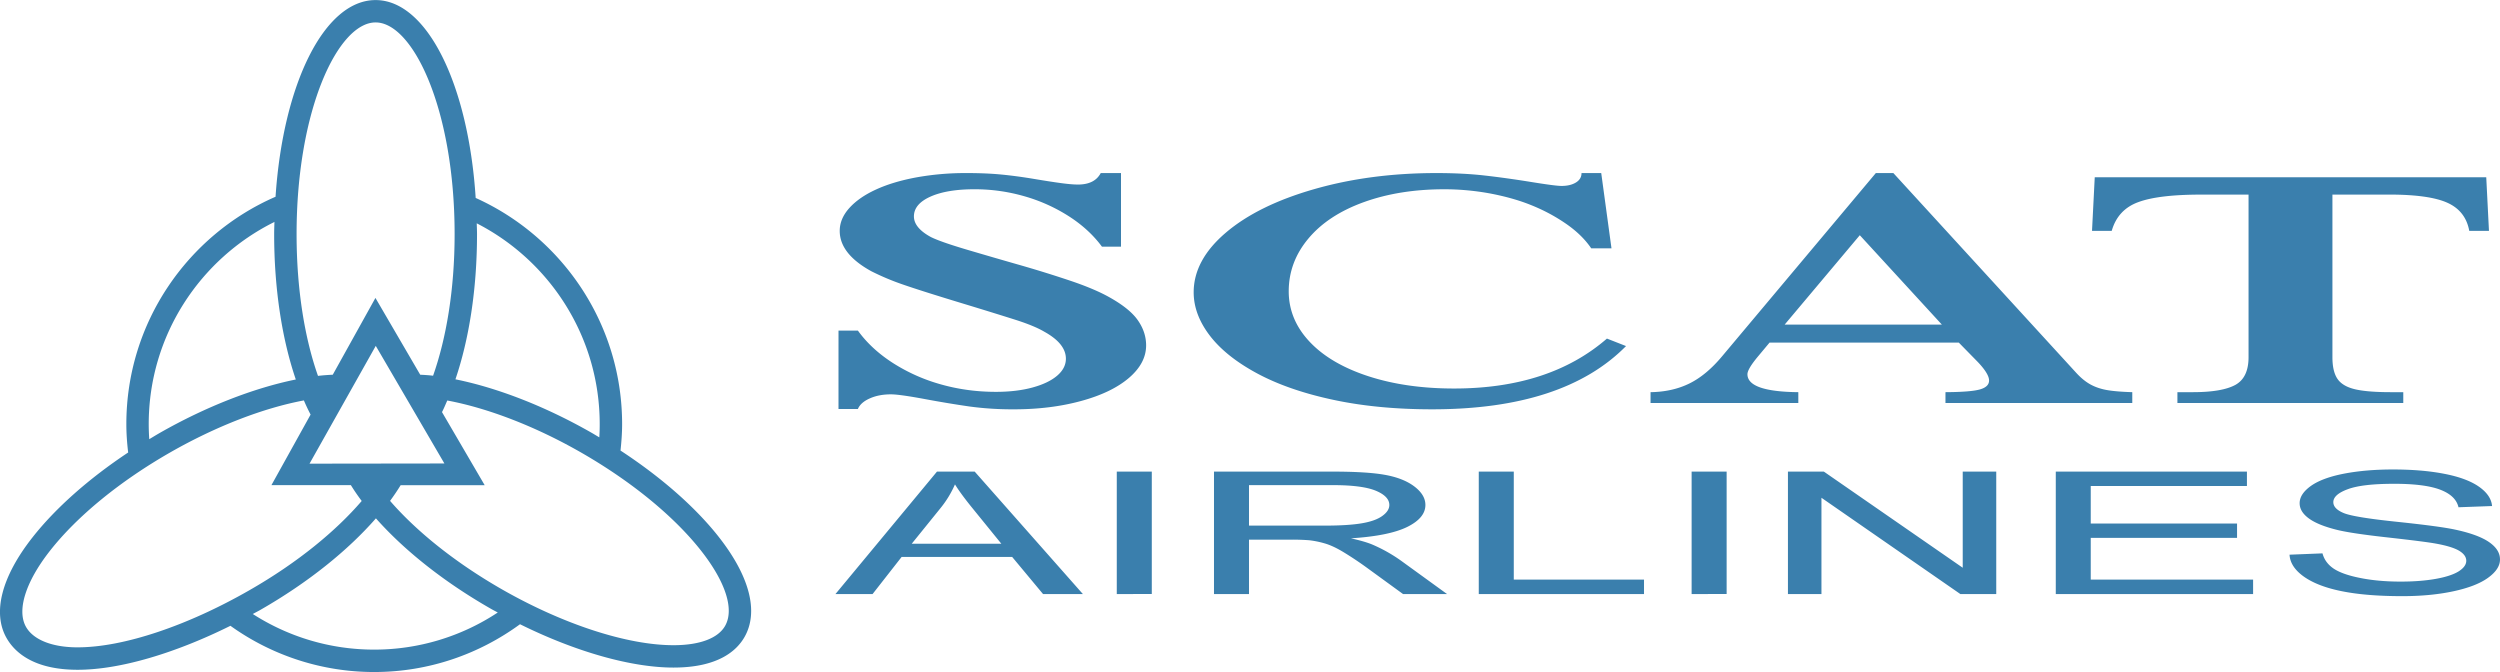 <svg xmlns="http://www.w3.org/2000/svg" width="176pt" height="63.08" viewBox="0 0 176 47.31"><defs><clipPath id="a"><path d="M0 0h53v47.309H0Zm0 0"/></clipPath></defs><g clip-path="url(#a)"><path d="M51.047 44.063c-.5.874-1.79 1.359-3.633 1.359-3.254 0-7.766-1.469-12.066-3.926-3.438-1.969-6.11-4.184-7.887-6.234q.408-.556.746-1.106h5.914l-3.004-5.144c.133-.258.25-.54.371-.817 2.84.532 6.164 1.801 9.383 3.64 3.55 2.032 6.563 4.493 8.48 6.927 1.739 2.21 2.356 4.144 1.696 5.3m-24.703 1.671c-3.145 0-6.078-.922-8.547-2.507.172-.098.348-.184.52-.282 3.402-1.945 6.195-4.218 8.148-6.453 1.953 2.203 4.723 4.442 8.101 6.371.157.09.32.172.477.258a15.75 15.75 0 0 1-8.7 2.613m-20.88-.16c-1.839 0-3.128-.558-3.628-1.433-.664-1.16-.047-3.168 1.695-5.38 1.914-2.433 4.926-4.894 8.48-6.925 3.216-1.836 6.544-3.113 9.384-3.645.148.352.308.684.472.997l-2.758 4.968h5.594q.34.551.762 1.114c-1.781 2.074-4.461 4.316-7.934 6.3-4.297 2.461-8.808 4.004-12.062 4.004ZM10.47 29.86c0-6.23 3.61-11.632 8.84-14.23.003 0 .007-.012.011-.016-.008.29-.02.575-.02.867 0 3.91.571 7.442 1.524 10.235-2.957.601-6.344 1.914-9.597 3.773-.243.14-.48.285-.72.43a16 16 0 0 1-.038-1.059m11.32 2.782 4.664-8.293 4.832 8.28Zm4.652-31.063c2.63 0 5.563 6.121 5.563 14.902 0 3.985-.61 7.403-1.516 9.97-.312-.04-.61-.055-.906-.071l-3.152-5.406-3.004 5.406c-.336.016-.68.039-1.04.082-.906-2.563-1.507-5.996-1.507-9.98 0-8.782 2.93-14.903 5.562-14.903m7.133 14.149c5.13 2.636 8.645 7.98 8.645 14.132q.001.468-.028.93c-.18-.105-.355-.215-.539-.32-3.25-1.86-6.632-3.168-9.59-3.766.95-2.793 1.52-6.32 1.52-10.223 0-.253-.012-.503-.02-.757q.006.005.012.004M50.59 37.785c-1.656-2.101-4.067-4.207-6.906-6.066.066-.61.113-1.23.113-1.86 0-7.074-4.234-13.18-10.297-15.918-.004 0-.008-.004-.012-.004C32.973 5.95 30.066.005 26.441.005c-3.613 0-6.515 5.906-7.043 13.855-.003 0-.007-.007-.011-.004-6.168 2.692-10.492 8.852-10.492 16.004 0 .676.05 1.34.128 1.996-2.765 1.836-5.109 3.91-6.73 5.97-2.191 2.78-2.84 5.327-1.828 7.097.562.984 1.887 2.23 5 2.23h.004c2.976 0 6.879-1.172 10.754-3.097a17.35 17.35 0 0 0 10.12 3.254c3.84 0 7.384-1.258 10.266-3.364 3.891 1.926 7.813 3.051 10.805 3.051 3.117 0 4.441-1.168 5-2.152 1.012-1.77.367-4.278-1.824-7.059" style="stroke:none;fill-rule:nonzero;fill:#3a7fad;fill-opacity:1"/></g><path d="M59.031 23.273h1.364q.938 1.302 2.472 2.286a12.5 12.5 0 0 0 3.39 1.507q1.854.521 3.86.52 1.447 0 2.567-.305 1.118-.304 1.738-.832.616-.527.617-1.195 0-1.067-1.535-1.91-.679-.4-1.973-.817c-.86-.273-2.176-.683-3.953-1.222q-2.665-.81-3.953-1.254a17.6 17.6 0 0 1-2.293-.961q-2.215-1.22-2.215-2.836 0-.857.68-1.613.685-.756 1.879-1.301 1.19-.546 2.836-.852a19.4 19.4 0 0 1 3.535-.304q1.388 0 2.465.105 1.073.105 2.27.305 1.19.2 1.937.3.75.1 1.172.098 1.172 0 1.601-.808h1.426v5.183h-1.34q-.898-1.218-2.316-2.133a11.8 11.8 0 0 0-3.133-1.414 12.6 12.6 0 0 0-3.527-.496q-1.938-.001-3.102.52-1.16.522-1.16 1.39 0 .797 1.172 1.442.661.338 2.578.906 1.922.568 3.668 1.066 1.748.5 3.472 1.075 1.728.574 2.793 1.16c.98.539 1.672 1.086 2.067 1.644q.597.843.597 1.79-.001 1.254-1.214 2.292-1.215 1.036-3.368 1.621c-1.433.391-3.007.586-4.71.586a22.4 22.4 0 0 1-3.145-.199 78 78 0 0 1-3.164-.527q-1.77-.328-2.367-.328c-.567 0-1.067.097-1.492.289q-.64.285-.832.742H59.03zM113.129 23.836l1.344.527q-4.389 4.453-13.641 4.453c-2.586 0-4.93-.226-7.023-.68-2.098-.452-3.875-1.073-5.34-1.866q-2.197-1.19-3.317-2.668-1.118-1.477-1.117-3.024.001-2.274 2.27-4.203c1.511-1.285 3.586-2.305 6.215-3.059q3.944-1.132 8.609-1.132c1.25 0 2.379.058 3.379.171 1.004.114 2.082.262 3.242.45 1.156.187 1.883.285 2.184.285.41 0 .75-.082 1.011-.242q.394-.241.395-.664h1.387l.722 5.3h-1.426q-.644-.949-1.761-1.722-1.118-.774-2.418-1.301c-.867-.356-1.84-.629-2.918-.836-1.082-.2-2.16-.3-3.242-.3q-3.154-.001-5.668.905-2.52.91-3.903 2.563-1.385 1.653-1.386 3.715.001 1.98 1.46 3.539t4.126 2.433c1.777.582 3.792.872 6.054.872q6.715 0 10.762-3.516M136.707 22.852l-5.777-6.293-5.29 6.293Zm-12.129 1.265-.812.973q-.745.891-.746 1.254 0 1.23 3.582 1.265v.762h-10.403v-.762q1.536-.023 2.73-.609 1.193-.585 2.301-1.91l10.829-12.906h1.234l12.898 14.09q.489.527 1 .804.514.276 1.164.387.651.11 1.758.144v.762h-13.152v-.762q1.769-.01 2.418-.191.651-.183.652-.629-.001-.469-.789-1.3l-1.344-1.372zM175.223 16.254h-1.387q-.252-1.396-1.535-1.977-1.278-.578-4.09-.578h-4.008v11.45q0 .996.352 1.519.352.521 1.215.73.862.211 2.566.211h.855v.762H153.29v-.762h1.086q2.046 0 2.984-.507.938-.511.938-1.954V13.7h-3.324c-1.989 0-3.47.172-4.434.528q-1.448.527-1.875 2.027h-1.387l.192-3.777h27.562zM64.184 38.281h6.312l-1.941-2.39q-.89-1.085-1.325-1.79a7.2 7.2 0 0 1-1 1.649Zm-5.368 3.54 7.149-8.622h2.652l7.617 8.621H73.43l-2.172-2.61h-7.785l-2.043 2.61zM78.621 41.82V33.2h2.465v8.62zM87.93 37.004h5.293c1.129 0 2.007-.055 2.644-.164q.951-.159 1.445-.516.498-.357.497-.773 0-.609-.961-1.008-.954-.392-3.028-.39h-5.89Zm-2.465 4.816V33.2h8.254c1.66 0 2.922.073 3.785.23q1.296.234 2.07.82c.516.395.774.824.774 1.3q.001.915-1.282 1.548-1.282.629-3.96.8.973.219 1.484.43 1.08.459 2.043 1.145l3.238 2.347h-3.098l-2.464-1.793a24 24 0 0 0-1.778-1.187q-.698-.416-1.25-.578a6.5 6.5 0 0 0-1.125-.23 16 16 0 0 0-1.37-.04H87.93v3.828zM104.105 41.82V33.2h2.465v7.605h9.168v1.015zM119.09 41.82V33.2h2.465v8.62zM125.871 41.82V33.2h2.527l9.778 6.769v-6.77h2.36v8.621h-2.528l-9.778-6.777v6.777zM144.727 41.82V33.2h13.457v1.015h-10.996v2.64h10.3v1.012h-10.3v2.938h11.43v1.015zM161.184 39.05l2.32-.093c.113.43.367.785.77 1.063.402.273 1.027.5 1.874.667q1.267.258 2.856.258c.937 0 1.77-.066 2.488-.195.719-.129 1.254-.309 1.606-.531q.527-.34.527-.739.001-.405-.508-.71-.51-.302-1.676-.508-.75-.135-3.312-.422-2.567-.282-3.594-.535c-.89-.22-1.55-.485-1.988-.805s-.652-.676-.652-1.074q0-.65.796-1.219.803-.567 2.336-.863c1.028-.196 2.164-.293 3.418-.293q2.071-.001 3.649.308 1.583.309 2.433.91.85.6.914 1.356l-2.363.086q-.188-.819-1.289-1.238-1.096-.416-3.242-.414c-1.492 0-2.574.125-3.258.379q-1.022.374-1.023.914 0 .461.726.765.71.299 3.715.613c2 .211 3.375.391 4.117.551q1.629.346 2.403.88c.515.355.773.76.773 1.226q0 .686-.852 1.297c-.566.406-1.382.718-2.445.945q-1.594.34-3.586.34-2.524 0-4.234-.344-1.706-.339-2.68-1.023c-.648-.457-.988-.977-1.02-1.551" style="stroke:none;fill-rule:nonzero;fill:#3a7fad;fill-opacity:1"/></svg>
